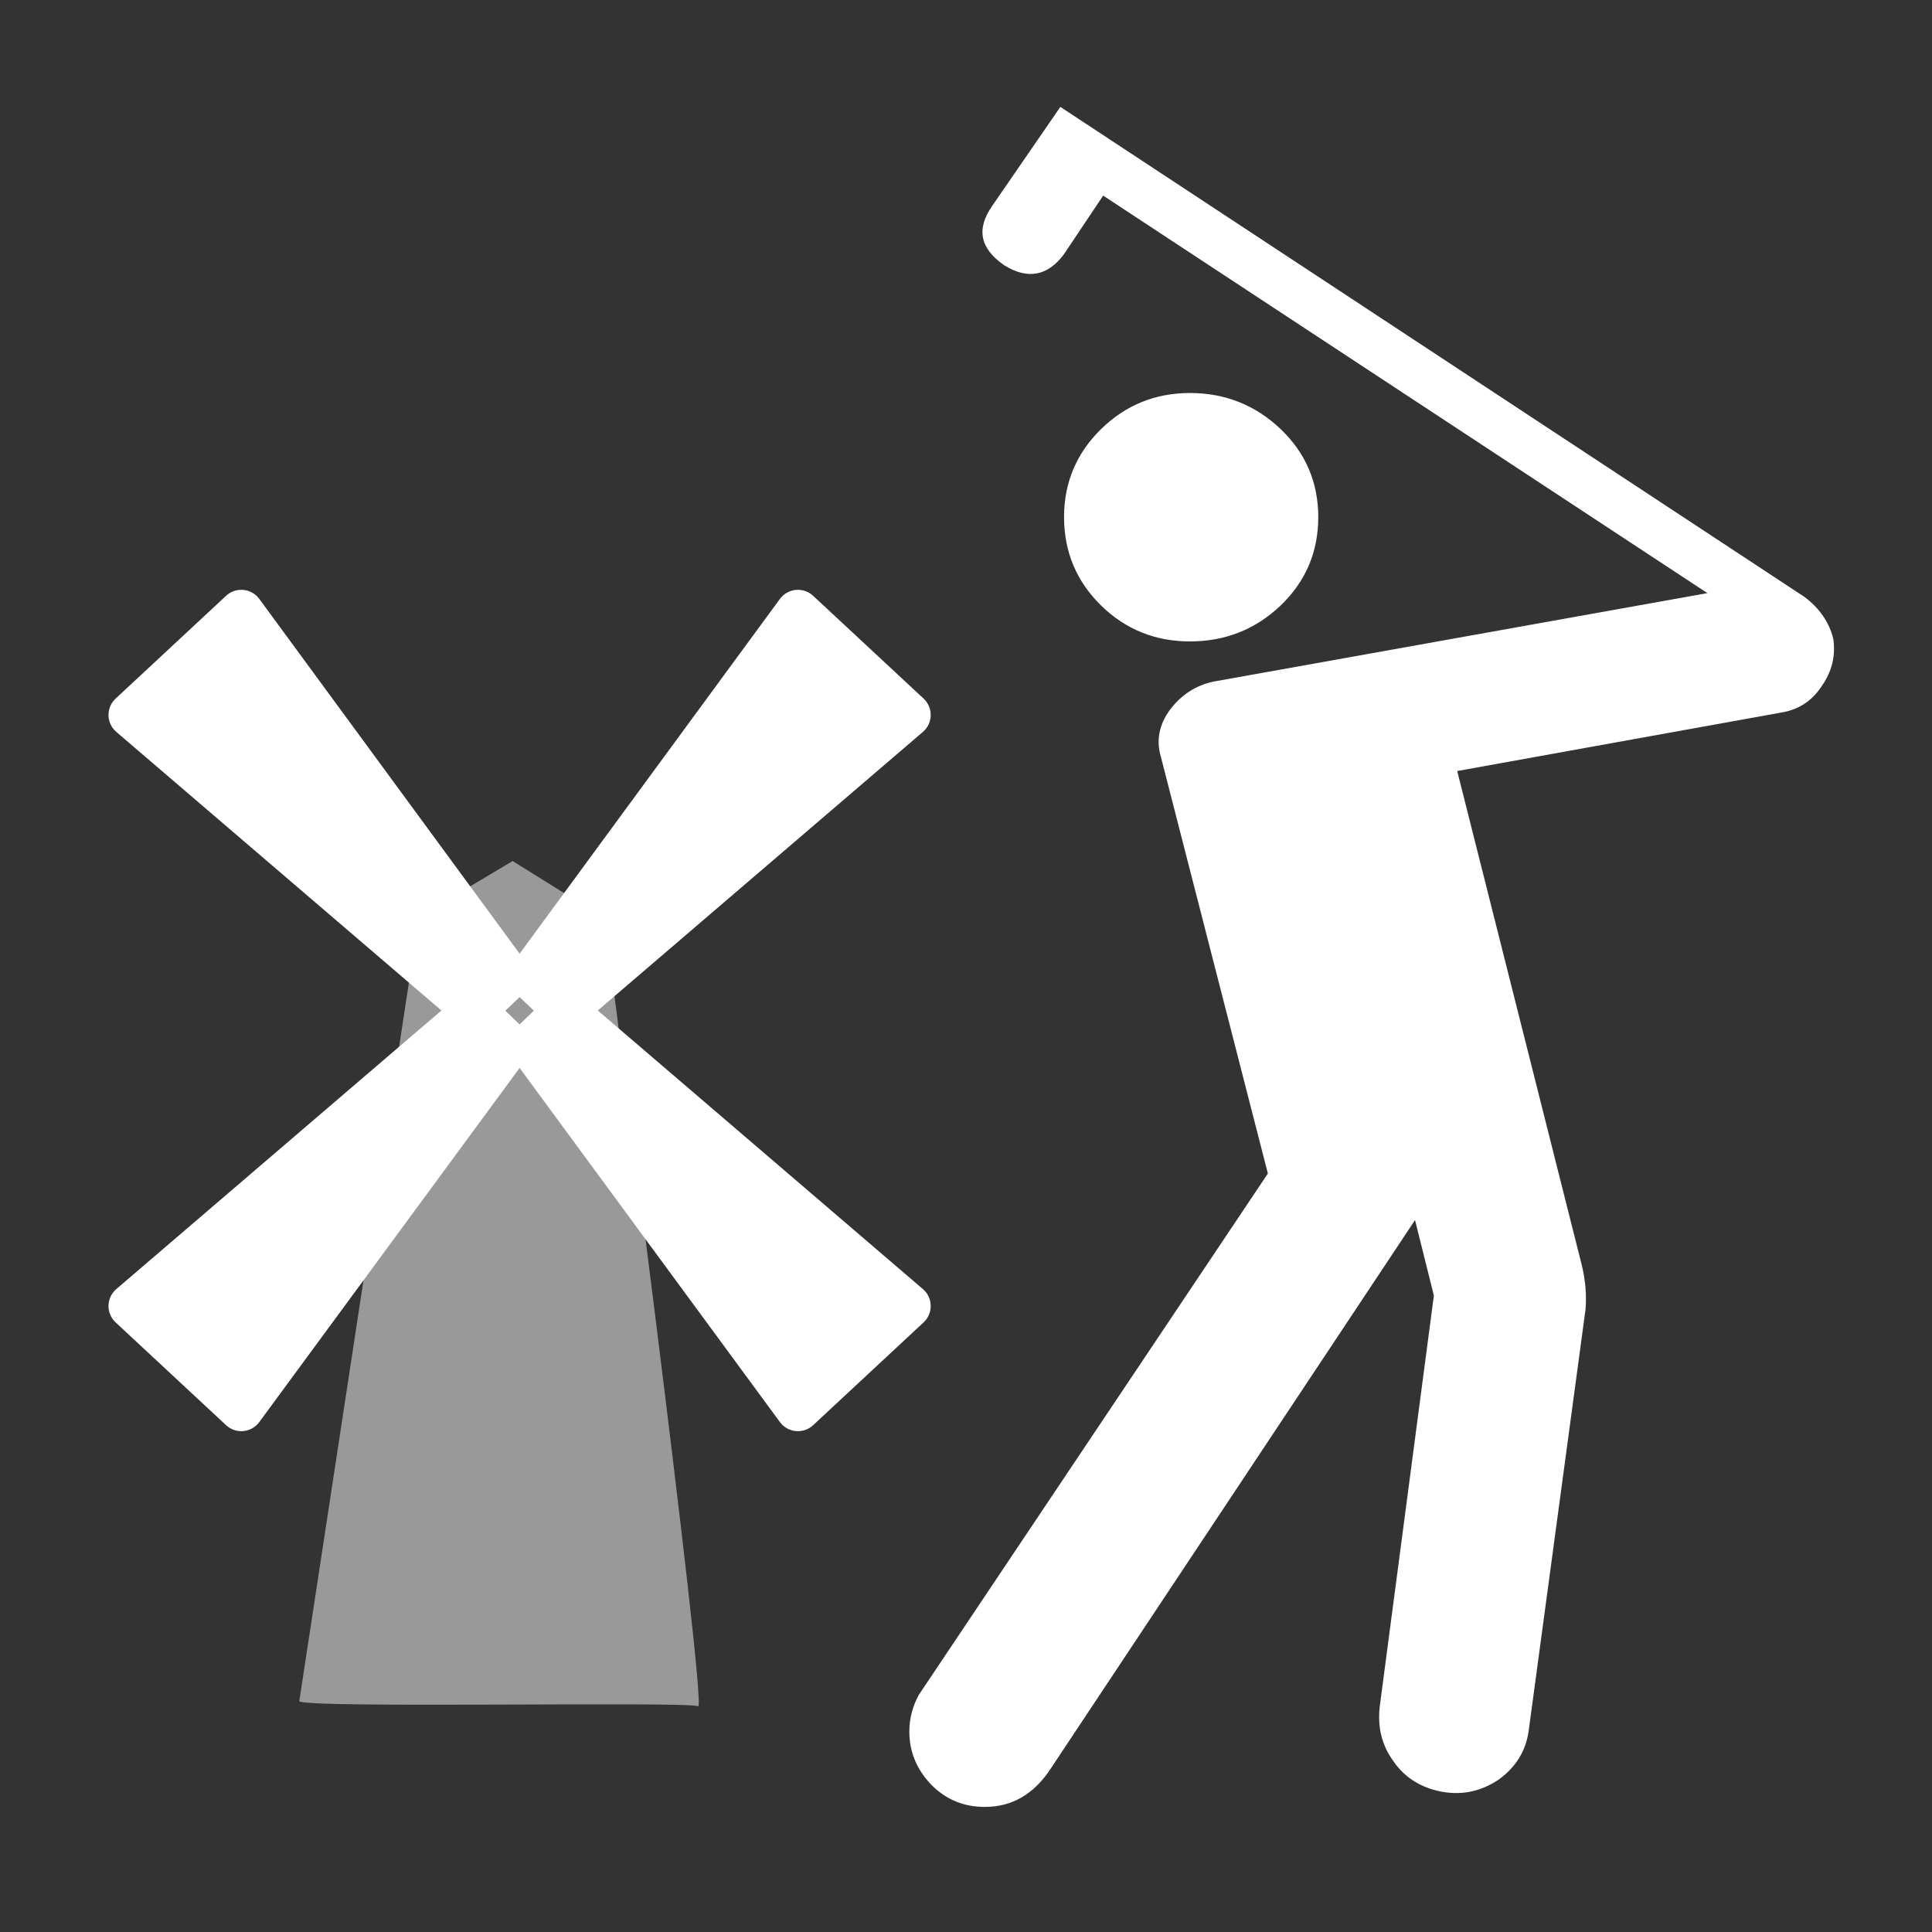 <?xml version="1.0" encoding="UTF-8"?>
<svg xmlns="http://www.w3.org/2000/svg" xmlns:xlink="http://www.w3.org/1999/xlink" width="12" height="12" viewBox="0 0 12 12">
<rect x="0" y="0" width="12" height="12" fill="#333333" stroke="none"/>
<defs>
<filter id="filter-remove-color" x="0%" y="0%" width="100%" height="100%">
<feColorMatrix color-interpolation-filters="sRGB" values="0 0 0 0 1 0 0 0 0 1 0 0 0 0 1 0 0 0 1 0" />
</filter>
<mask id="mask-0">
<g filter="url(#filter-remove-color)">
<rect x="-1.2" y="-1.2" width="14.4" height="14.4" fill="rgb(0%, 0%, 0%)" fill-opacity="0.5"/>
</g>
</mask>
<clipPath id="clip-0">
<rect x="0" y="0" width="12" height="12"/>
</clipPath>
<g id="source-6" clip-path="url(#clip-0)">
<path fill-rule="evenodd" fill="rgb(100%, 100%, 100%)" fill-opacity="1" d="M 1.859 10.566 L 2.602 5.695 L 3.184 5.348 L 3.754 5.703 C 3.754 5.703 4.398 10.629 4.336 10.598 C 4.277 10.566 1.871 10.613 1.859 10.566 Z M 1.859 10.566 "/>
</g>
</defs>
<g mask="url(#mask-0)">
<use xlink:href="#source-6"/>
</g>
<path fill-rule="evenodd" fill="rgb(100%, 100%, 100%)" fill-opacity="1" stroke-width="13.22" stroke-linecap="round" stroke-linejoin="round" stroke="rgb(100%, 100%, 100%)" stroke-opacity="1" stroke-miterlimit="4" d="M 38.704 211.458 L 71.367 181.061 L 150.475 288.867 L 140.28 298.496 Z M 38.704 211.458 " transform="matrix(0.021, 0, 0, 0.021, 0, 0)"/>
<path fill-rule="evenodd" fill="rgb(100%, 100%, 100%)" fill-opacity="1" stroke-width="13.22" stroke-linecap="round" stroke-linejoin="round" stroke="rgb(100%, 100%, 100%)" stroke-opacity="1" stroke-miterlimit="4" d="M 268.665 211.458 L 236.003 181.061 L 156.895 288.867 L 167.09 298.496 Z M 268.665 211.458 " transform="matrix(0.021, 0, 0, 0.021, 0, 0)"/>
<path fill-rule="evenodd" fill="rgb(100%, 100%, 100%)" fill-opacity="1" stroke-width="13.22" stroke-linecap="round" stroke-linejoin="round" stroke="rgb(100%, 100%, 100%)" stroke-opacity="1" stroke-miterlimit="4" d="M 268.665 386.289 L 236.003 416.686 L 156.895 309.069 L 167.09 299.251 Z M 268.665 386.289 " transform="matrix(0.021, 0, 0, 0.021, 0, 0)"/>
<path fill-rule="evenodd" fill="rgb(100%, 100%, 100%)" fill-opacity="1" stroke-width="13.22" stroke-linecap="round" stroke-linejoin="round" stroke="rgb(100%, 100%, 100%)" stroke-opacity="1" stroke-miterlimit="4" d="M 38.704 386.289 L 71.367 416.686 L 150.475 309.069 L 140.28 299.251 Z M 38.704 386.289 " transform="matrix(0.021, 0, 0, 0.021, 0, 0)"/>
<path fill-rule="nonzero" fill="rgb(100%, 100%, 100%)" fill-opacity="1" d="M 8.188 3.211 C 8.188 2.996 8.109 2.812 7.953 2.664 C 7.797 2.516 7.609 2.441 7.391 2.441 C 7.176 2.441 6.992 2.516 6.84 2.664 C 6.688 2.812 6.609 2.996 6.609 3.211 C 6.609 3.43 6.688 3.613 6.84 3.762 C 6.992 3.91 7.176 3.984 7.391 3.984 C 7.609 3.984 7.797 3.91 7.953 3.762 C 8.109 3.613 8.188 3.43 8.188 3.211 Z M 6.117 11.223 C 6.285 11.223 6.422 11.145 6.527 10.984 L 8.789 7.578 L 8.906 8.047 L 8.57 10.598 C 8.555 10.727 8.582 10.84 8.656 10.941 C 8.727 11.043 8.828 11.105 8.957 11.129 C 9.086 11.152 9.203 11.125 9.312 11.051 C 9.418 10.973 9.48 10.871 9.496 10.742 L 9.848 8.133 C 9.855 8.043 9.848 7.953 9.824 7.855 L 9.051 4.789 L 11.062 4.426 C 11.164 4.41 11.25 4.359 11.312 4.266 C 11.379 4.172 11.402 4.074 11.387 3.969 C 11.363 3.867 11.301 3.777 11.207 3.707 L 6.586 0.664 L 6.164 1.277 C 6.062 1.422 6.086 1.543 6.238 1.648 C 6.383 1.738 6.508 1.715 6.609 1.578 L 6.852 1.215 L 10.605 3.684 L 7.535 4.234 C 7.426 4.258 7.336 4.316 7.266 4.41 C 7.199 4.5 7.18 4.602 7.211 4.703 L 7.875 7.289 L 5.707 10.527 C 5.668 10.598 5.648 10.676 5.648 10.754 C 5.648 10.883 5.695 10.992 5.785 11.086 C 5.879 11.18 5.988 11.223 6.117 11.223 Z M 6.117 11.223 "/>
</svg>
